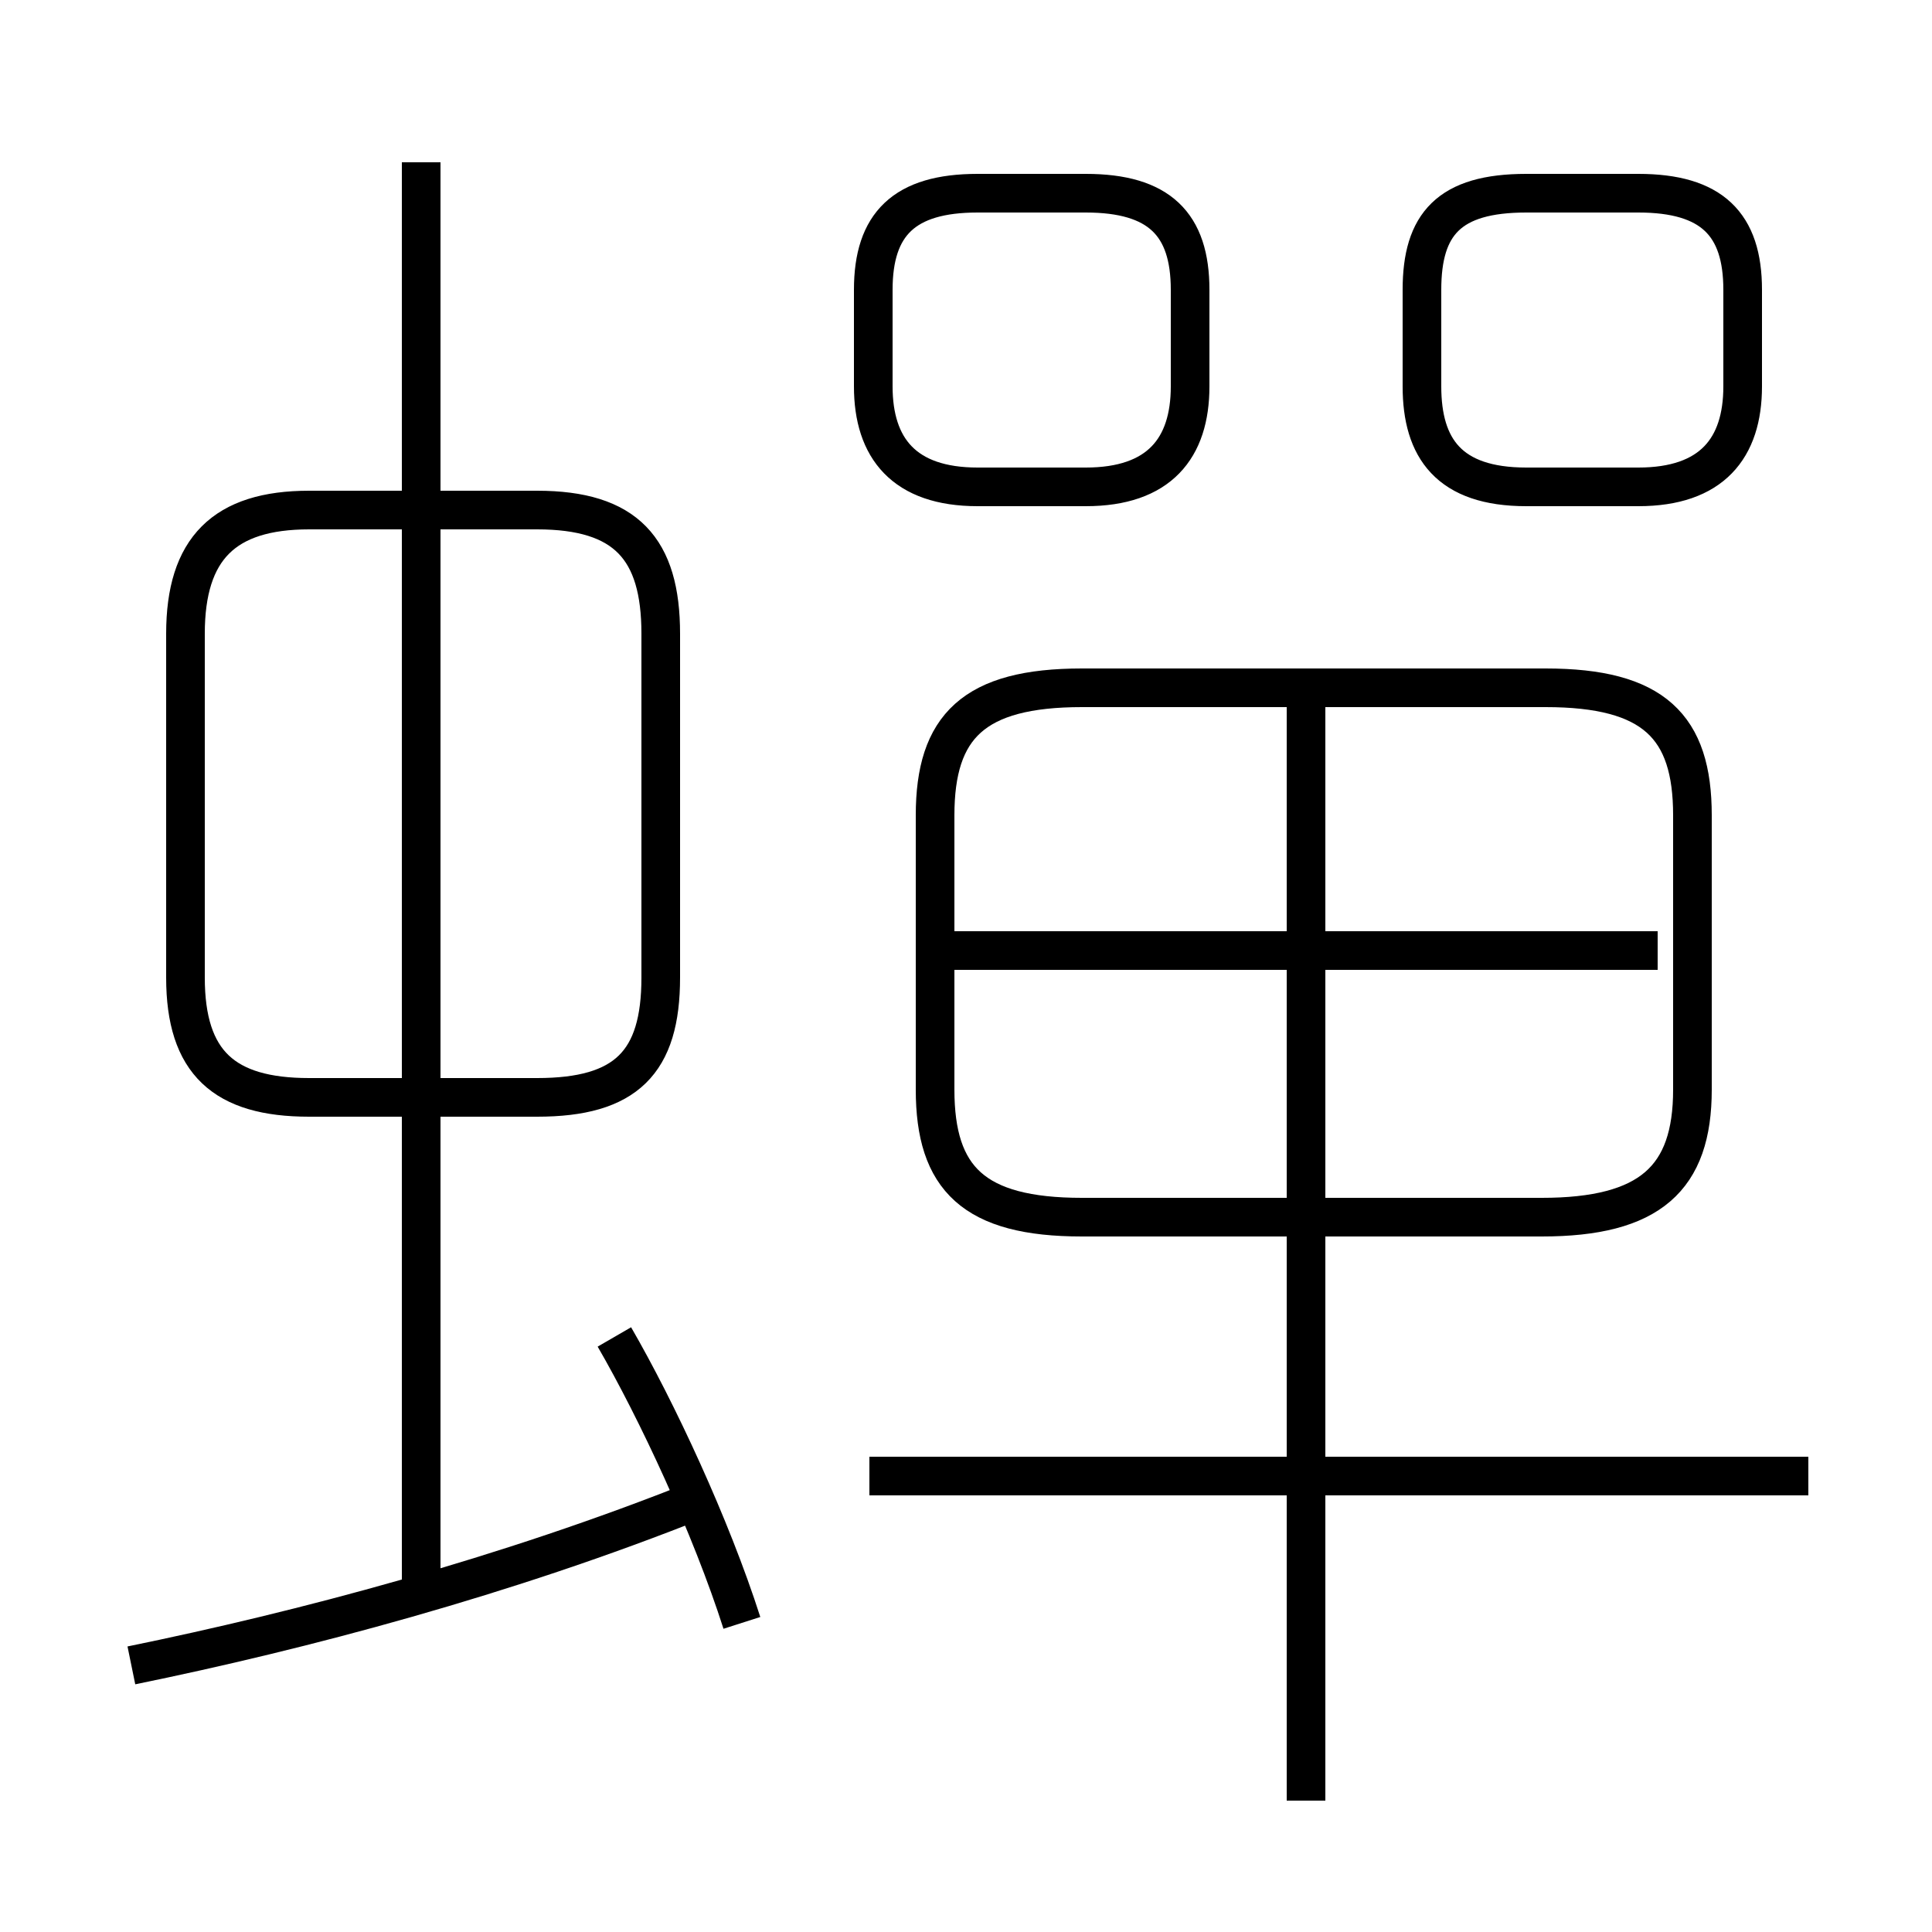 <?xml version='1.0' encoding='utf8'?>
<svg viewBox="0.0 -6.0 50.0 50.0" version="1.1" xmlns="http://www.w3.org/2000/svg">
<rect x="0.0" y="-6.0" width="50.0" height="50.0" fill="#808080" stroke="none"/>
<rect x="-1000" y="-1000" width="2000" height="2000" stroke="white" fill="white"/>
<g style="fill:white;stroke:#000000;  stroke-width:1">
<path d="M 40.0 -26.2 L 28.0 -26.2 C 25.2 -26.2 24.2 -25.2 24.2 -22.9 L 24.2 -15.8 C 24.2 -13.5 25.2 -12.5 28.0 -12.5 L 39.9 -12.5 C 42.7 -12.5 43.8 -13.5 43.8 -15.8 L 43.8 -22.9 C 43.8 -25.2 42.8 -26.2 40.0 -26.2 Z M 3.4 -0.9 C 7.8 -1.8 13.1 -3.2 18.1 -5.2 M 19.2 -2.0 C 18.4 -4.5 17.0 -7.5 15.9 -9.4 M 10.9 -3.0 L 10.9 -39.8 M 17.1 -18.7 L 17.1 -27.6 C 17.1 -29.8 16.2 -30.8 13.9 -30.8 L 8.0 -30.8 C 5.8 -30.8 4.8 -29.8 4.8 -27.6 L 4.8 -18.7 C 4.8 -16.5 5.8 -15.6 8.0 -15.6 L 13.9 -15.6 C 16.2 -15.6 17.1 -16.5 17.1 -18.7 Z M 46.8 -5.8 L 22.5 -5.8 M 33.8 2.6 L 33.8 -25.9 M 42.9 -19.4 L 24.7 -19.4 M 30.8 -34.0 L 30.8 -36.5 C 30.8 -38.2 30.0 -39.0 28.1 -39.0 L 25.3 -39.0 C 23.4 -39.0 22.6 -38.2 22.6 -36.5 L 22.6 -34.0 C 22.6 -32.4 23.4 -31.4 25.3 -31.4 L 28.1 -31.4 C 30.0 -31.4 30.8 -32.4 30.8 -34.0 Z M 36.8 -36.5 L 36.8 -34.0 C 36.8 -32.4 37.5 -31.4 39.5 -31.4 L 42.4 -31.4 C 44.3 -31.4 45.1 -32.4 45.1 -34.0 L 45.1 -36.5 C 45.1 -38.2 44.3 -39.0 42.4 -39.0 L 39.5 -39.0 C 37.5 -39.0 36.8 -38.2 36.8 -36.5 Z" transform="translate(0.0 38.0)" />
</g>
</svg>